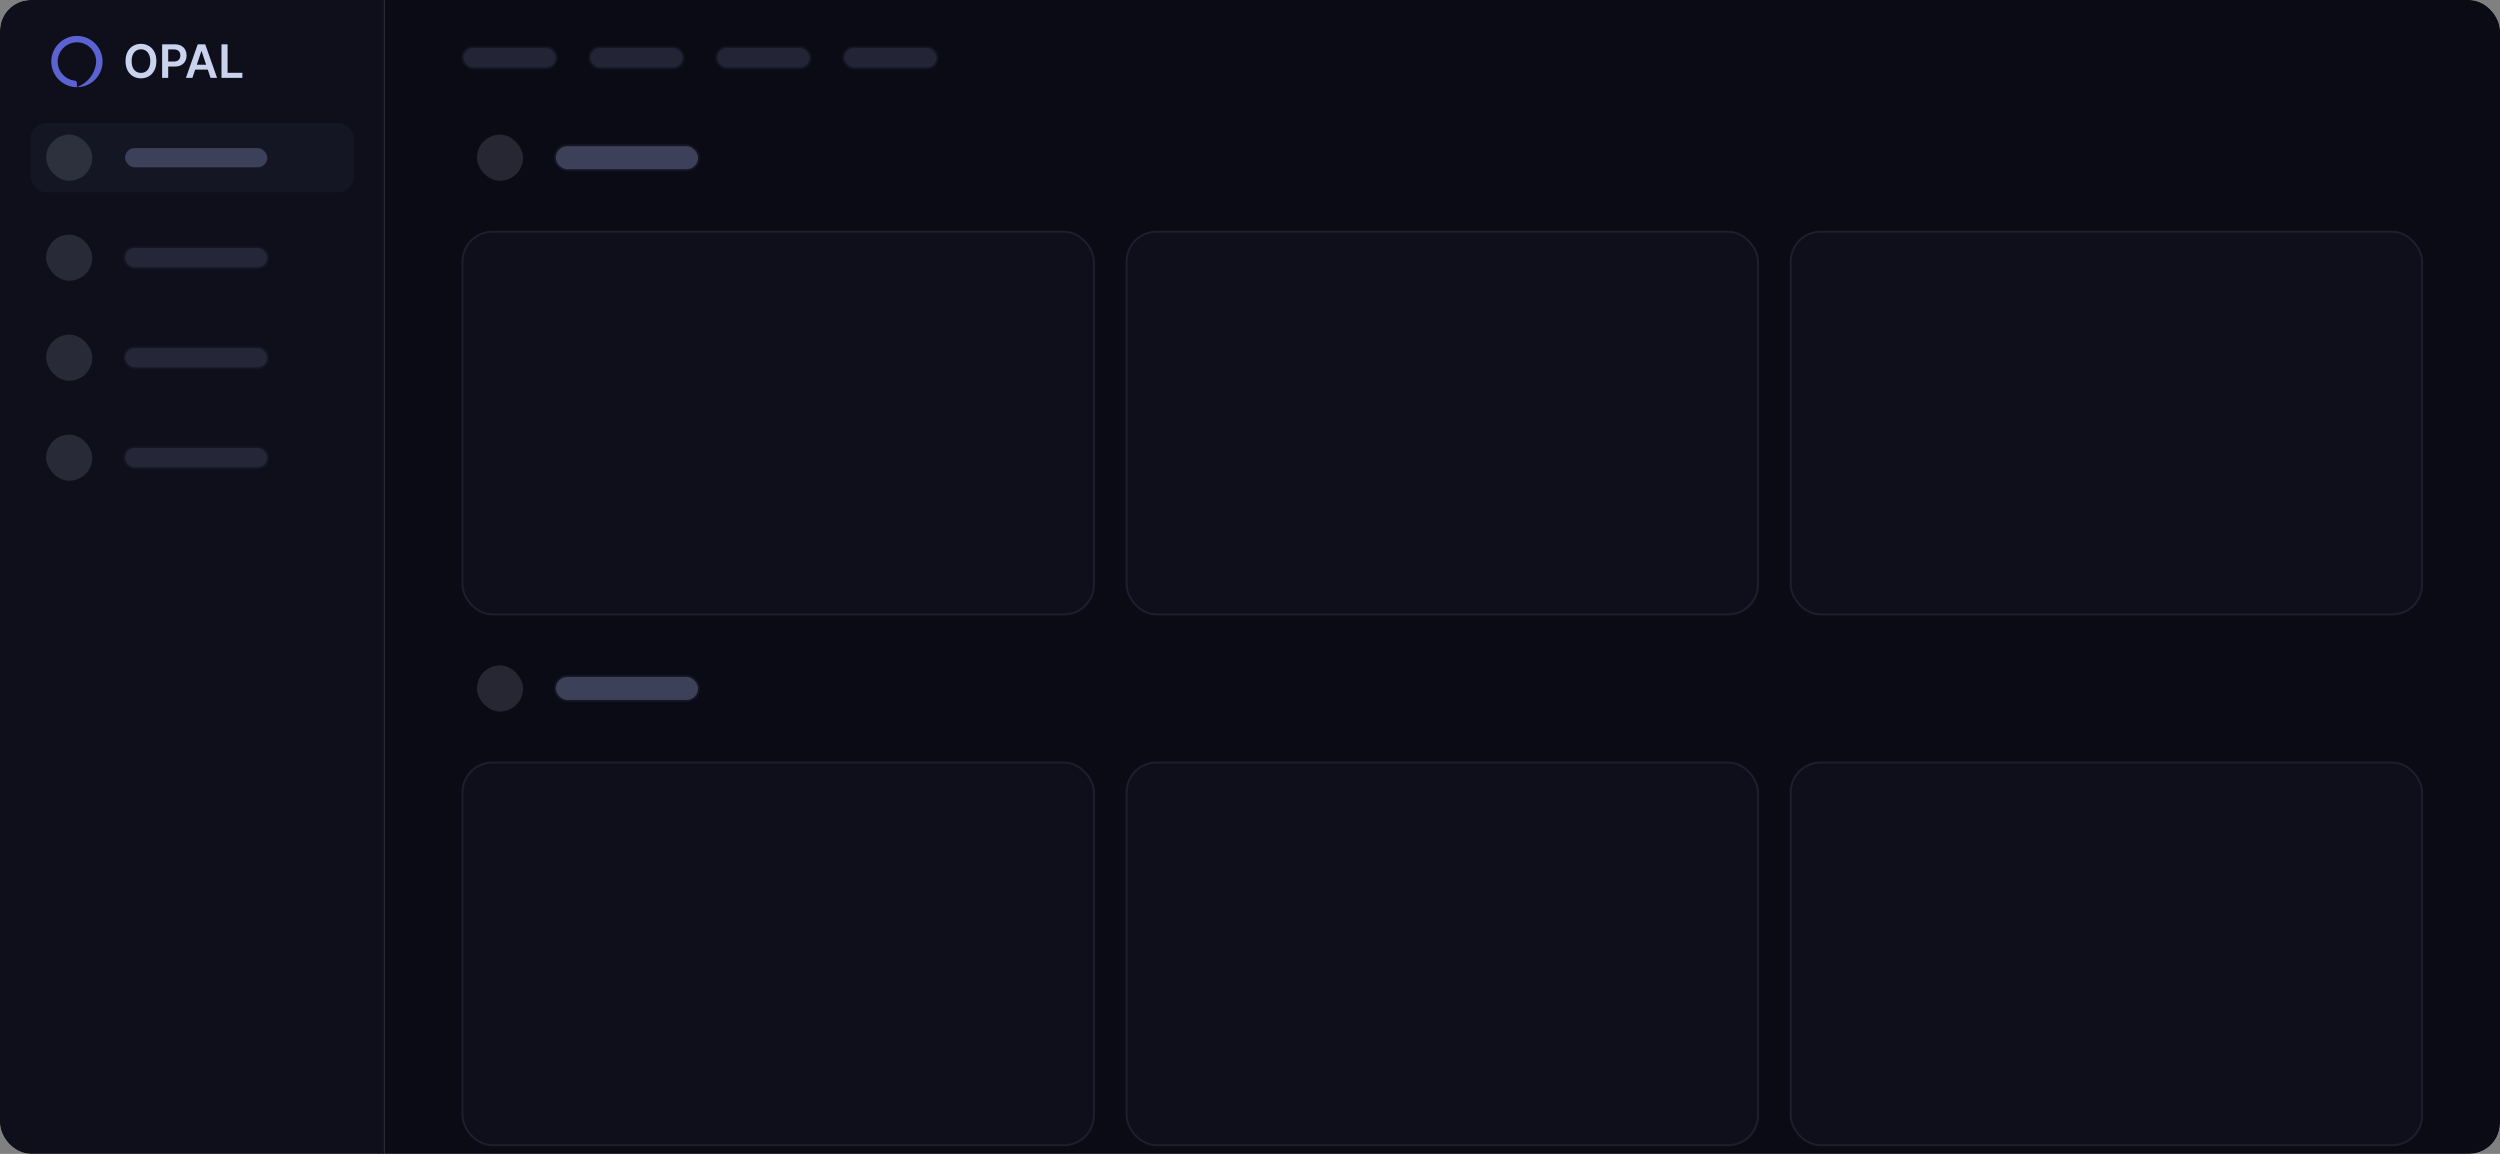 <svg width="1300" height="600" viewBox="0 0 1300 600" fill="none" xmlns="http://www.w3.org/2000/svg">
<rect x="0" y="0" width="1300" height="600" fill="#808080" stroke="none"/>
<g clip-path="url(#clip0_81_2671)">
<rect width="1300" height="600" rx="16" fill="white"/>
<g clip-path="url(#clip1_81_2671)">
<mask id="path-2-inside-1_81_2671" fill="white">
<path d="M0 0H200V600H0V0Z"/>
</mask>
<path d="M0 0H200V600H0V0Z" fill="#0F0F1B"/>
<path d="M39.282 18.685C32.552 19.039 27.039 24.552 26.685 31.282C26.283 38.972 32.398 45.333 40 45.333V43.253C40 42.566 39.476 42.01 38.794 41.928C33.688 41.314 29.766 36.853 30.011 31.528C30.245 26.435 34.436 22.245 39.528 22.011C45.265 21.747 50 26.321 50 32C50 32 49.999 32.159 49.978 32.441C49.935 33.436 49.748 34.392 49.435 35.291C48.528 38.374 46.167 42.867 40 45.333C47.364 45.333 53.333 39.364 53.333 32C53.333 24.398 46.972 18.283 39.282 18.685Z" fill="url(#paint0_linear_81_2671)"/>
<path d="M81.318 31.773C81.318 33.653 80.966 35.264 80.261 36.605C79.562 37.94 78.608 38.963 77.398 39.673C76.193 40.383 74.827 40.739 73.298 40.739C71.77 40.739 70.401 40.383 69.19 39.673C67.986 38.957 67.031 37.932 66.327 36.597C65.628 35.256 65.278 33.648 65.278 31.773C65.278 29.892 65.628 28.284 66.327 26.949C67.031 25.608 67.986 24.582 69.19 23.872C70.401 23.162 71.77 22.807 73.298 22.807C74.827 22.807 76.193 23.162 77.398 23.872C78.608 24.582 79.562 25.608 80.261 26.949C80.966 28.284 81.318 29.892 81.318 31.773ZM78.139 31.773C78.139 30.449 77.932 29.332 77.517 28.423C77.108 27.509 76.54 26.818 75.812 26.352C75.085 25.881 74.247 25.645 73.298 25.645C72.349 25.645 71.511 25.881 70.784 26.352C70.057 26.818 69.486 27.509 69.071 28.423C68.662 29.332 68.457 30.449 68.457 31.773C68.457 33.097 68.662 34.216 69.071 35.131C69.486 36.04 70.057 36.73 70.784 37.202C71.511 37.668 72.349 37.901 73.298 37.901C74.247 37.901 75.085 37.668 75.812 37.202C76.54 36.73 77.108 36.04 77.517 35.131C77.932 34.216 78.139 33.097 78.139 31.773ZM84.308 40.5V23.046H90.853C92.194 23.046 93.319 23.296 94.228 23.796C95.143 24.296 95.833 24.983 96.299 25.858C96.771 26.727 97.006 27.716 97.006 28.824C97.006 29.943 96.771 30.938 96.299 31.807C95.827 32.676 95.131 33.361 94.211 33.861C93.29 34.355 92.157 34.602 90.81 34.602H86.472V32.003H90.384C91.168 32.003 91.81 31.866 92.31 31.594C92.81 31.321 93.18 30.946 93.418 30.469C93.663 29.991 93.785 29.443 93.785 28.824C93.785 28.204 93.663 27.659 93.418 27.188C93.18 26.716 92.808 26.349 92.302 26.088C91.802 25.821 91.157 25.688 90.367 25.688H87.469V40.5H84.308ZM100.049 40.5H96.674L102.819 23.046H106.722L112.876 40.5H109.501L104.839 26.625H104.702L100.049 40.5ZM100.16 33.656H109.364V36.196H100.16V33.656ZM115.175 40.5V23.046H118.337V37.849H126.024V40.5H115.175Z" fill="#C9D3EE"/>
<rect x="16" y="64" width="168" height="36" rx="8" fill="#141623"/>
<rect x="24" y="70" width="24" height="24" rx="12" fill="#9396A9" fill-opacity="0.2"/>
<rect x="64.5" y="76.5" width="75" height="11" rx="5.5" fill="#3C4059"/>
<rect x="64.5" y="76.5" width="75" height="11" rx="5.5" stroke="#141623"/>
<rect x="24" y="122" width="24" height="24" rx="12" fill="#9396A9" fill-opacity="0.2"/>
<rect x="64.5" y="128.5" width="75" height="11" rx="5.5" fill="#3C4059" fill-opacity="0.5"/>
<rect x="64.5" y="128.5" width="75" height="11" rx="5.5" stroke="#141623"/>
<rect x="24" y="174" width="24" height="24" rx="12" fill="#9396A9" fill-opacity="0.2"/>
<rect x="64.5" y="180.5" width="75" height="11" rx="5.5" fill="#3C4059" fill-opacity="0.5"/>
<rect x="64.5" y="180.5" width="75" height="11" rx="5.5" stroke="#141623"/>
<rect x="24" y="226" width="24" height="24" rx="12" fill="#9396A9" fill-opacity="0.2"/>
<rect x="64.5" y="232.5" width="75" height="11" rx="5.5" fill="#3C4059" fill-opacity="0.5"/>
<rect x="64.5" y="232.5" width="75" height="11" rx="5.5" stroke="#141623"/>
<path d="M199 0V600H201V0H199Z" fill="#151521" mask="url(#path-2-inside-1_81_2671)"/>
<rect width="1100" height="600" transform="translate(200)" fill="#0B0B15"/>
<path d="M240 32C240 23.163 247.163 16 256 16H1524C1532.84 16 1540 23.163 1540 32V44H240V32Z" fill="#0B0B15"/>
<rect x="240.5" y="24.5" width="49" height="11" rx="5.5" fill="#3C4059" fill-opacity="0.5"/>
<rect x="240.5" y="24.5" width="49" height="11" rx="5.5" stroke="#141623"/>
<rect x="306.5" y="24.5" width="49" height="11" rx="5.5" fill="#3C4059" fill-opacity="0.5"/>
<rect x="306.5" y="24.5" width="49" height="11" rx="5.5" stroke="#141623"/>
<rect x="372.5" y="24.5" width="49" height="11" rx="5.5" fill="#3C4059" fill-opacity="0.5"/>
<rect x="372.5" y="24.5" width="49" height="11" rx="5.5" stroke="#141623"/>
<rect x="438.5" y="24.5" width="49" height="11" rx="5.5" fill="#3C4059" fill-opacity="0.5"/>
<rect x="438.5" y="24.5" width="49" height="11" rx="5.5" stroke="#141623"/>
<rect x="248" y="70" width="24" height="24" rx="12" fill="#9396A9" fill-opacity="0.2"/>
<rect x="288.5" y="75.5" width="75" height="13" rx="6.5" fill="#3C4059"/>
<rect x="288.5" y="75.5" width="75" height="13" rx="6.5" stroke="#141623"/>
<rect x="240.5" y="120.5" width="328.333" height="199" rx="15.5" fill="#0F0F1B"/>
<rect x="240.5" y="120.5" width="328.333" height="199" rx="15.5" stroke="#1E1E2E"/>
<rect x="585.833" y="120.5" width="328.333" height="199" rx="15.5" fill="#0F0F1B"/>
<rect x="585.833" y="120.5" width="328.333" height="199" rx="15.5" stroke="#1E1E2E"/>
<rect x="931.167" y="120.5" width="328.333" height="199" rx="15.5" fill="#0F0F1B"/>
<rect x="931.167" y="120.5" width="328.333" height="199" rx="15.5" stroke="#1E1E2E"/>
<rect x="248" y="346" width="24" height="24" rx="12" fill="#9396A9" fill-opacity="0.2"/>
<rect x="288.5" y="351.5" width="75" height="13" rx="6.5" fill="#3C4059"/>
<rect x="288.5" y="351.5" width="75" height="13" rx="6.5" stroke="#141623"/>
<rect x="240.5" y="396.5" width="328.333" height="199" rx="15.5" fill="#0F0F1B"/>
<rect x="240.5" y="396.5" width="328.333" height="199" rx="15.5" stroke="#1E1E2E"/>
<rect x="585.833" y="396.5" width="328.333" height="199" rx="15.5" fill="#0F0F1B"/>
<rect x="585.833" y="396.5" width="328.333" height="199" rx="15.5" stroke="#1E1E2E"/>
<rect x="931.167" y="396.5" width="328.333" height="199" rx="15.5" fill="#0F0F1B"/>
<rect x="931.167" y="396.5" width="328.333" height="199" rx="15.5" stroke="#1E1E2E"/>
</g>
</g>
<defs>
<linearGradient id="paint0_linear_81_2671" x1="26.667" y1="32" x2="53.333" y2="32" gradientUnits="userSpaceOnUse">
<stop stop-color="#5B63D3"/>
<stop offset="1" stop-color="#5B63D3"/>
</linearGradient>
<clipPath id="clip0_81_2671">
<rect width="1300" height="600" rx="16" fill="white"/>
</clipPath>
<clipPath id="clip1_81_2671">
<rect width="1300" height="600" fill="white"/>
</clipPath>
</defs>
</svg>
